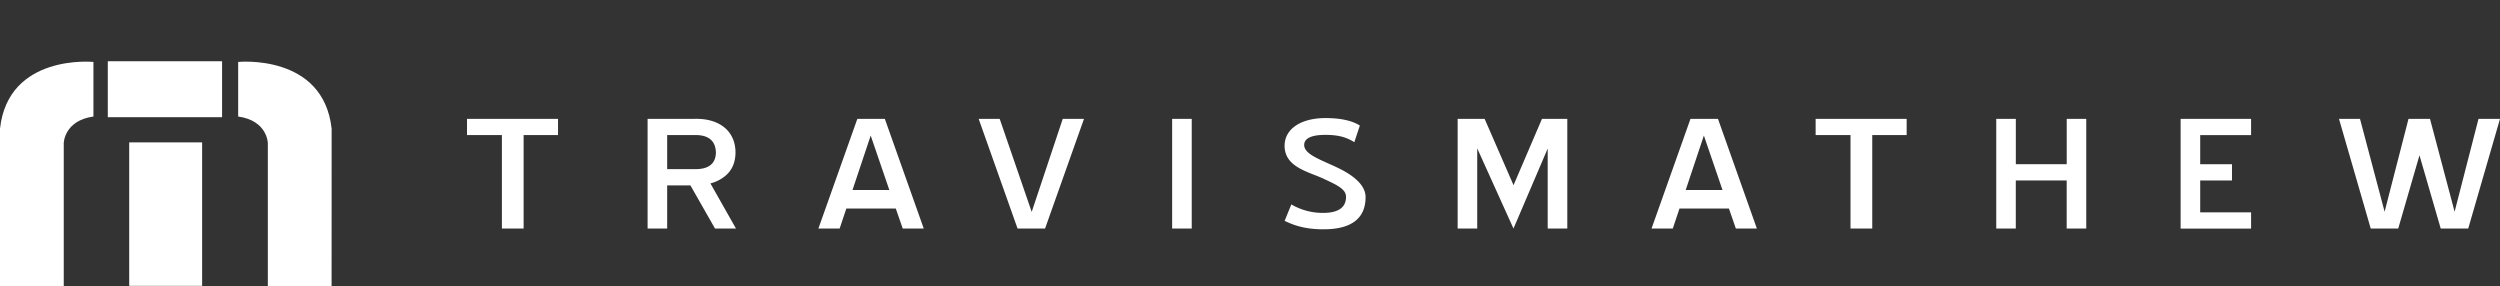<svg xmlns="http://www.w3.org/2000/svg" id="Layer_1" data-name="Layer 1" viewBox="0 0 2000 228.84"><rect x="0" y="0" width="2000" height="228.84" fill="#333333" stroke="none"/><defs fill="#000000"><style>.cls-1,.cls-2{fill:#ffffff;}.cls-1{fill-rule:evenodd;}</style></defs><path class="cls-1" d="M0,228.84H51V114.5s.28-18,23.75-21.29V49.55S6.55,42.72,0,103Z" fill="#000000"/><path class="cls-1" d="M265.27,228.84h-51V114.5s-.27-18-23.74-21.29V49.55s68.23-6.83,74.78,53.48Z" fill="#000000"/><rect class="cls-2" x="86.24" y="49" width="91.42" height="44.76" fill="#000000"/><rect class="cls-2" x="103.37" y="113.91" width="58.33" height="114.77" fill="#000000"/><path class="cls-2" d="M401.52,182.83V108.07H373.61v-13h72.81v13H418.9v74.76Z" fill="#000000"/><path class="cls-2" d="M533.74,148.31v34.52H518.08V95.09h37.26c19.88-.63,32.86,9.51,33.06,26.61,0,8.57-3,15.21-9.17,19.8a30.11,30.11,0,0,1-10.9,5.23l20.45,36.1H572l-19.67-34.52Zm0-13h22.75c10.51,0,16-4.44,16.24-13.14-.19-9.36-5.73-14.12-16.24-14.12H533.74Z" fill="#000000"/><path class="cls-2" d="M739,182.83H722.18l-5.55-16H677.07l-5.35,16h-17l31.15-87.74h22ZM711.47,152l-14.91-43.55L682,152Z" fill="#000000"/><path class="cls-2" d="M782.93,95.09h16.82l25.61,74.44L850.2,95.09h17l-31.15,87.74h-22Z" fill="#000000"/><path class="cls-2" d="M953.38,95.09v87.74H937.72V95.09Z" fill="#000000"/><path class="cls-2" d="M1027.72,176.66l5.35-13.13a49.8,49.8,0,0,0,25.42,6.79c11.65,0,18.34-4,18.34-12.83,0-6.33-7.64-9.67-18.16-14.58-11.84-5.53-31-9.17-31-26.27,0-13.47,13-22.18,32.68-22.18,10.7,0,20.63,1.59,27.52,6l-4.4,13.29c-6.3-3.94-12.62-5.85-23.32-5.85-9,0-16.81,1.91-16.81,8.08,0,7.61,13.57,11.89,26.75,18.21,13,6.18,22.37,14.1,22.37,23.45,0,18.51-13.2,25.8-33.64,25.8C1047.4,183.46,1037.47,181.57,1027.72,176.66Z" fill="#000000"/><path class="cls-2" d="M1210.78,182.83l-29-64.13v64.13h-15.66V95.09h21.59l23.12,53.07,22.75-53.07h20.26v87.74h-15.68v-64Z" fill="#000000"/><path class="cls-2" d="M1405.5,182.83h-16.82l-5.54-16h-39.55l-5.36,16h-17l31.15-87.74h22ZM1378,152l-14.9-43.55L1348.56,152Z" fill="#000000"/><path class="cls-2" d="M1480.41,182.83V108.07h-27.9v-13h72.81v13H1497.8v74.76Z" fill="#000000"/><path class="cls-2" d="M1612.64,144.35v38.48H1597V95.09h15.66v36.27h40.72V95.09H1669v87.74h-15.66V144.35Z" fill="#000000"/><path class="cls-2" d="M1800.87,95.09v13h-40.71v23.29h25.43v13h-25.43v25.5h40.71v13H1744.5V95.09Z" fill="#000000"/><path class="cls-2" d="M1871.19,95.09H1888l19.69,74.29,19.11-74.29H1944l19.69,74.29,19.11-74.29H2000l-25.42,87.74h-22l-17-58.6-17,58.6h-22Z" fill="#000000"/></svg>